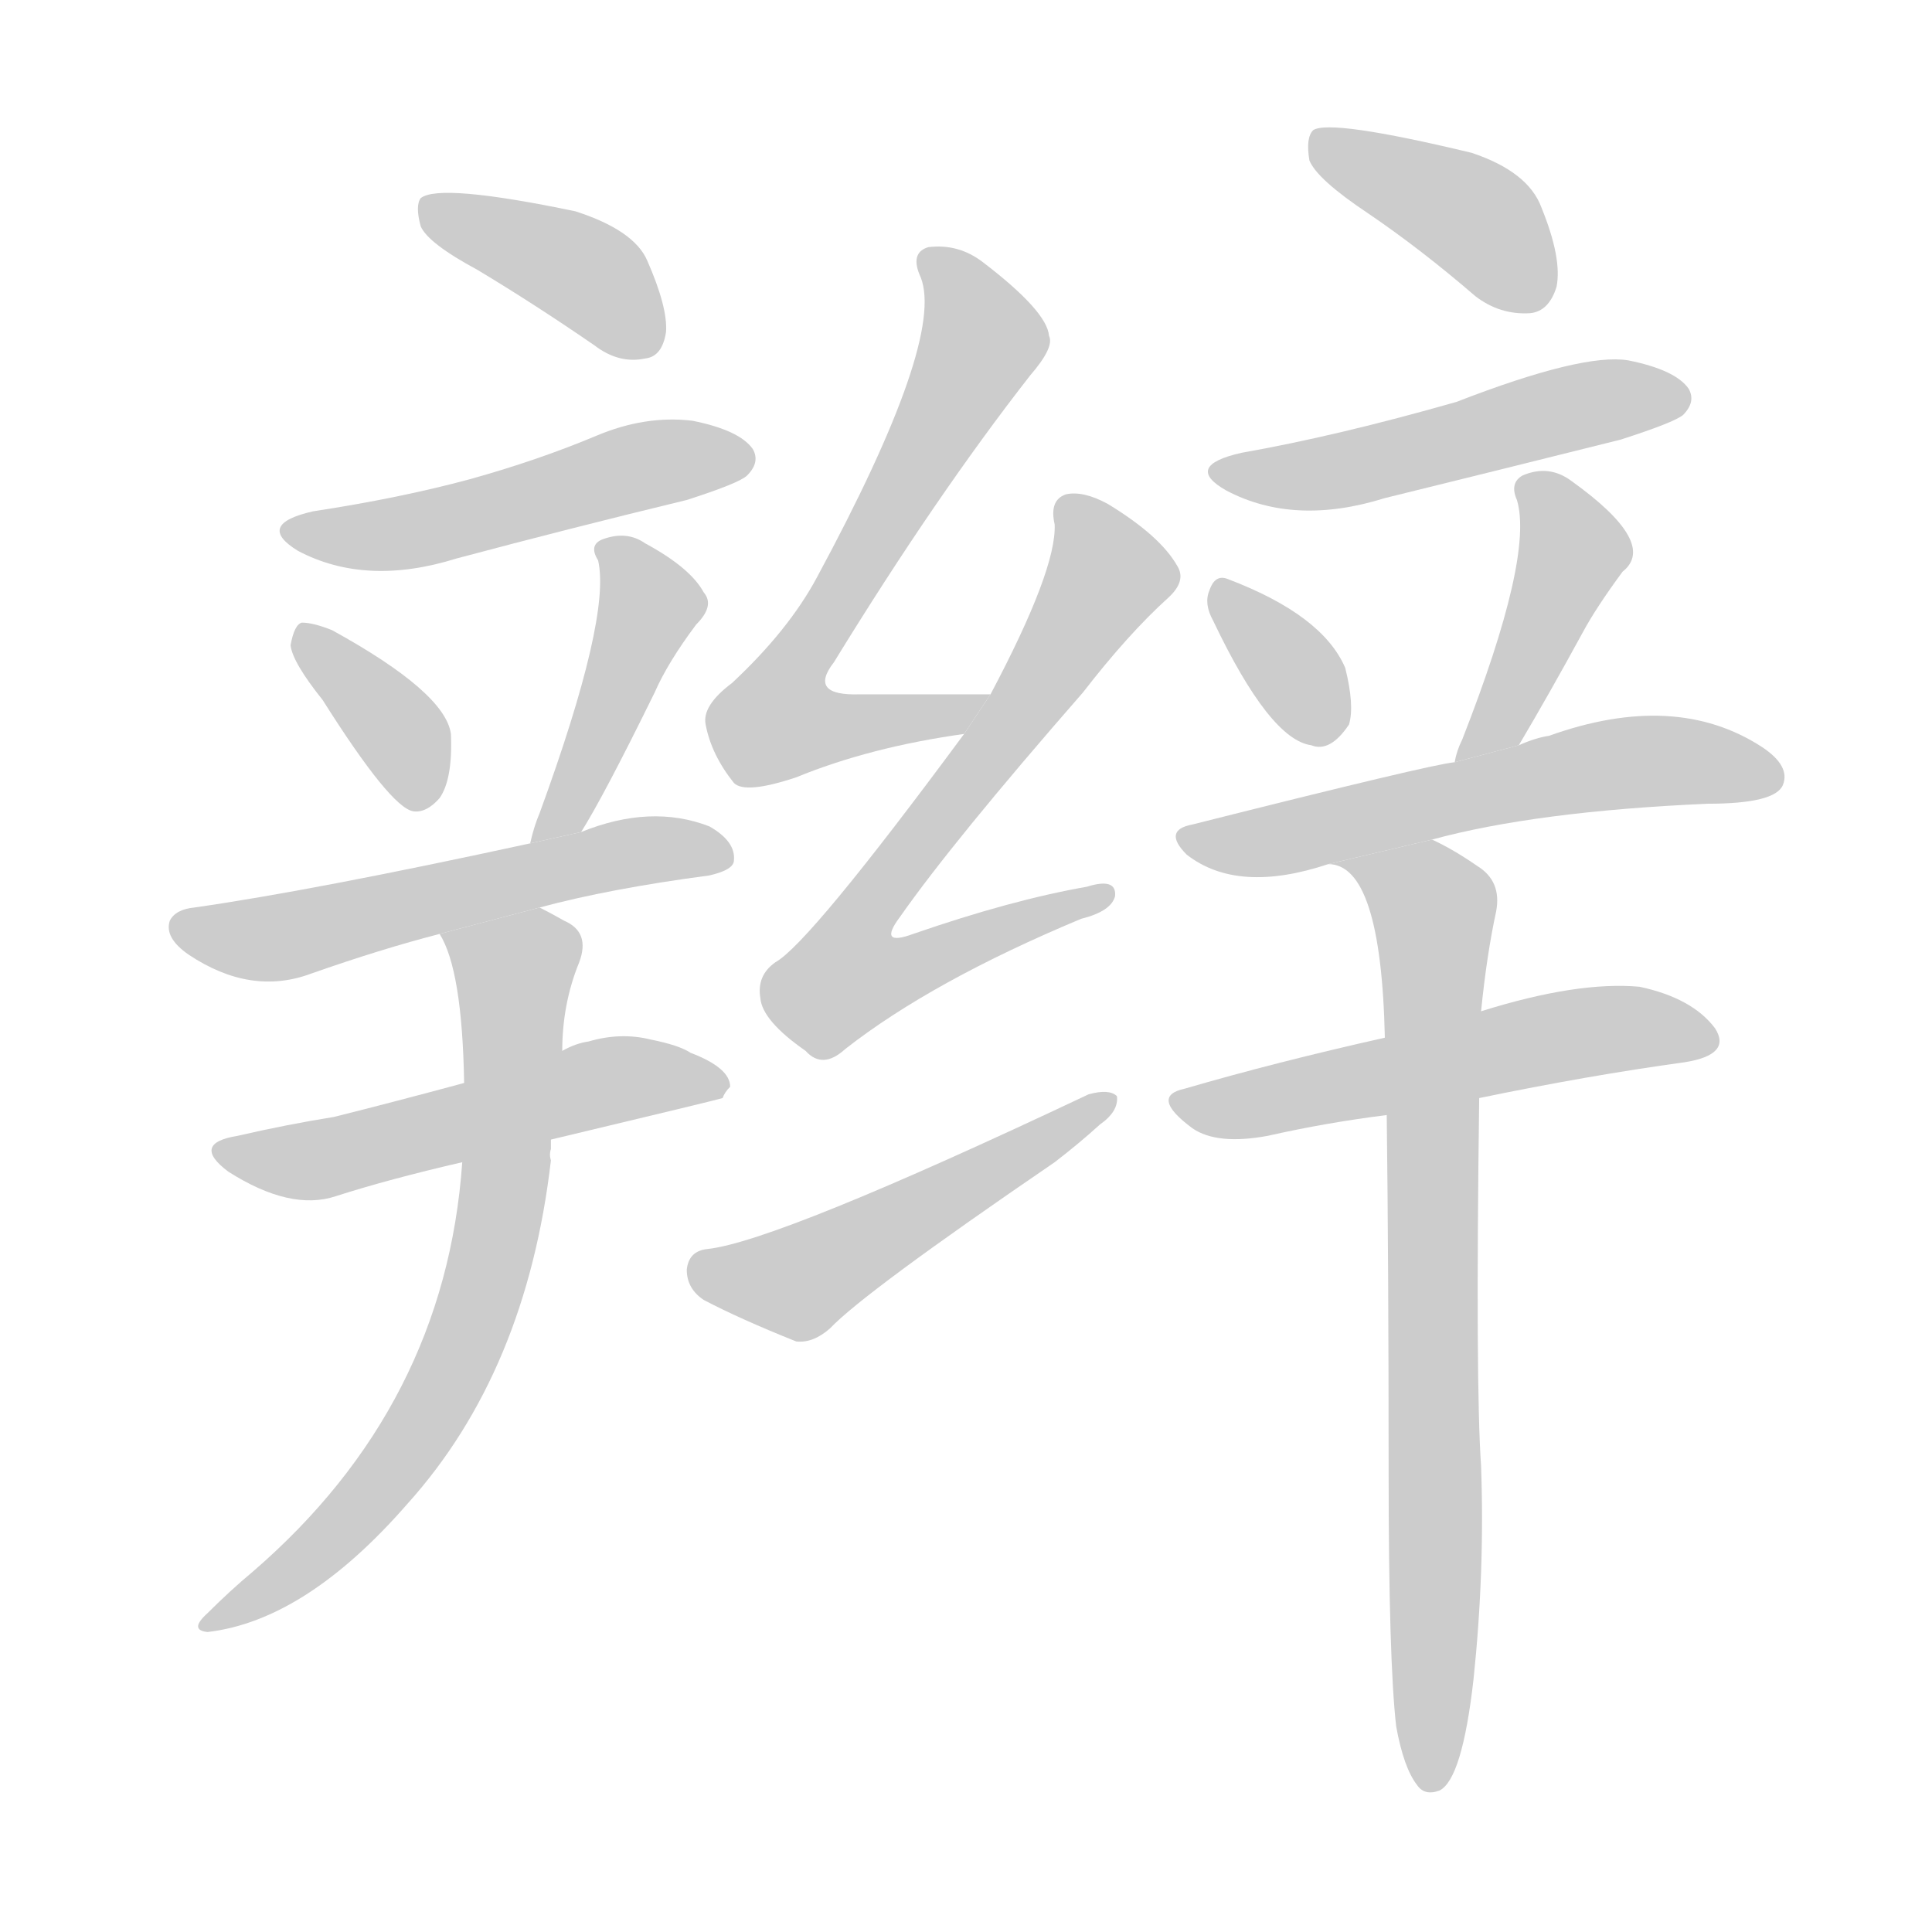 <!--
AnimCJK 2016-2017 Copyright Francois Mizessyn, http://gooo.free.fr/animCJK/
Derived from:
    MakeMeAHanzi project - https://github.com/skishore/makemeahanzi
    Arphic PL KaitiM GB - https://apps.ubuntu.com/cat/applications/precise/fonts-arphic-gkai00mp/
    Arphic PL UKai - https://apps.ubuntu.com/cat/applications/fonts-arphic-ukai/
You can redistribute and/or modify this file under the terms of the Arphic Public License
as published by Arphic Technology Co., Ltd.
You should have received a copy of this license (the directory "APL") along with this file;
if not, see http://ftp.gnu.org/non-gnu/chinese-fonts-truetype/LICENSE.
-->
<svg id="z36779" class="acjk" version="1.1" viewBox="0 0 1024 1024" xmlns="http://www.w3.org/2000/svg" xmlns:xlink="http://www.w3.org/1999/xlink">
<style>
<![CDATA[
	@keyframes z36779k {
		from {
			stroke:#c00;
			stroke-dashoffset:3000;
		}
		75% {
			stroke:#c00;
			stroke-dashoffset:0;
		}
		to {
			stroke:#000;
		}
	}
	#z36779 path[clip-path] {
		animation:z36779k 1s linear both;
		stroke-dasharray:3000;
		stroke-width:128;
		stroke-linecap:round;
		fill:none;
	}
	#z36779 path[clip-path="url(#z36779c1)"] {animation-delay:1s;}
	#z36779 path[clip-path="url(#z36779c2)"] {animation-delay:2s;}
	#z36779 path[clip-path="url(#z36779c3)"] {animation-delay:3s;}
	#z36779 path[clip-path="url(#z36779c4)"] {animation-delay:4s;}
	#z36779 path[clip-path="url(#z36779c5)"] {animation-delay:5s;}
	#z36779 path[clip-path="url(#z36779c6)"] {animation-delay:6s;}
	#z36779 path[clip-path="url(#z36779c7)"] {animation-delay:7s;}
	#z36779 path[clip-path="url(#z36779c8)"] {animation-delay:8s;}
	#z36779 path[clip-path="url(#z36779c9)"] {animation-delay:9s;}
	#z36779 path[clip-path="url(#z36779c10)"] {animation-delay:10s;}
	#z36779 path[clip-path="url(#z36779c11)"] {animation-delay:11s;}
	#z36779 path[clip-path="url(#z36779c12)"] {animation-delay:12s;}
	#z36779 path[clip-path="url(#z36779c13)"] {animation-delay:13s;}
	#z36779 path[clip-path="url(#z36779c14)"] {animation-delay:14s;}
	#z36779 path[clip-path="url(#z36779c15)"] {animation-delay:15s;}
	#z36779 path[clip-path="url(#z36779c16)"] {animation-delay:16s;}
	#z36779 path[clip-path="url(#z36779c17)"] {animation-delay:17s;}
	#z36779 path {fill:#ccc;}
]]>
</style>
<g transform="scale(1,-1) translate(0,-900)">
	<path id="z36779d1" d="M253 757Q283 739 315 717Q328 707 342 710Q351 711 353 724Q354 737 343 762Q336 778 305 788Q233 803 223 795Q220 791 223 780Q227 771 253 757Z"/>
	<path id="z36779d2" d="M166 629Q135 622 158 608Q194 589 242 604Q302 620 364 635Q392 644 396 648Q403 655 399 662Q392 672 367 677Q342 680 316 669Q285 656 249 646Q212 636 166 629Z"/>
	<path id="z36779d3" d="M171 529Q207 472 219 470Q226 469 233 477Q240 487 239 511Q236 533 176 566Q166 570 160 570Q156 569 154 558Q155 549 171 529Z"/>
	<path id="z36779d4" d="M308 459Q320 478 347 533Q354 549 369 569Q379 579 373 586Q366 599 342 612Q332 619 319 614Q312 611 317 603Q324 573 286 469Q283 462 281 453L308 459Z"/>
	<path id="z36779d5" d="M286 419Q323 429 376 436Q389 439 389 444Q390 454 376 462Q345 474 308 459L281 453Q166 428 103 419Q93 418 90 412Q87 403 100 394Q133 372 165 384Q202 397 233 405L286 419Z"/>
	<path id="z36779d6" d="M292 296Q380 317 383 318Q384 321 387 324Q387 334 366 342Q360 346 345 349Q329 353 312 348Q305 347 298 343L246 326Q209 316 177 308Q152 304 126 298Q101 294 121 279Q154 258 178 266Q206 275 245 284L292 296Z"/>
	<path id="z36779d7" d="M245 284Q236 155 134 67Q122 57 110 45Q100 36 110 35Q162 41 216 103Q279 173 292 285Q291 288 292 291Q292 294 292 296L298 343Q298 368 307 390Q313 406 299 412Q292 416 286 419L233 405Q245 386 246 326L245 284Z"/>
	<path id="z36779d8" d="M525 532Q488 532 456 532Q428 531 442 549Q496 637 546 701Q559 716 556 722Q555 735 521 761Q508 771 492 769Q482 766 488 753Q501 720 433 594Q418 566 388 538Q372 526 374 516Q377 500 389 485Q395 479 422 488Q461 504 511 511L525 532Z"/>
	<path id="z36779d9" d="M511 511Q429 400 411 390Q401 383 403 371Q404 359 427 343Q436 333 448 344Q494 380 573 413Q589 417 591 425Q592 435 576 430Q536 423 484 405Q465 398 477 414Q505 454 574 533Q598 564 619 583Q629 592 624 600Q615 616 587 633Q574 640 565 638Q556 635 559 622Q560 598 525 532L511 511Z"/>
	<path id="z36779d10" d="M375 238Q365 237 364 227Q364 217 373 211Q392 201 422 189Q431 188 440 196Q458 215 559 284Q572 294 583 304Q593 311 592 319Q588 323 577 320Q412 242 375 238Z"/>
	<path id="z36779d11" d="M725 787Q753 768 782 743Q795 733 811 734Q821 735 825 748Q828 763 817 790Q810 809 780 819Q705 837 696 831Q692 827 694 815Q698 805 725 787Z"/>
	<path id="z36779d12" d="M658 660Q627 653 650 640Q686 621 734 636Q795 651 859 667Q887 676 892 680Q899 687 895 694Q888 704 863 709Q839 713 772 687Q709 669 658 660Z"/>
	<path id="z36779d13" d="M643 571Q673 508 695 505Q705 501 715 516Q718 526 713 546Q701 574 651 593Q644 596 641 587Q638 580 643 571Z"/>
	<path id="z36779d14" d="M805 505Q821 532 839 565Q846 578 860 597Q879 612 833 645Q821 654 807 648Q800 644 804 635Q813 605 775 508Q772 502 771 496L805 505Z"/>
	<path id="z36779d15" d="M759 455Q814 470 905 474Q941 474 945 484Q949 494 934 504Q888 534 821 510Q814 509 805 505L771 496Q759 495 632 463Q616 460 629 447Q656 426 704 442L759 455Z"/>
	<path id="z36779d16" d="M784 318Q842 330 893 337Q918 341 909 355Q897 371 869 377Q836 380 785 364L734 350Q676 337 628 323Q609 319 632 302Q645 293 672 298Q703 305 735 309L784 318Z"/>
	<path id="z36779d17" d="M740 -15Q744 -37 751 -46Q755 -52 763 -49Q775 -43 781 10Q787 67 785 123Q782 166 784 318L785 364Q788 394 793 417Q796 433 783 441Q770 450 759 455L704 442Q732 442 734 350L735 309Q736 228 736 120Q736 20 740 -15Z"/>
	<defs>
		<clipPath id="z36779c1"><use xlink:href="#z36779d1"/></clipPath>
		<clipPath id="z36779c2"><use xlink:href="#z36779d2"/></clipPath>
		<clipPath id="z36779c3"><use xlink:href="#z36779d3"/></clipPath>
		<clipPath id="z36779c4"><use xlink:href="#z36779d4"/></clipPath>
		<clipPath id="z36779c5"><use xlink:href="#z36779d5"/></clipPath>
		<clipPath id="z36779c6"><use xlink:href="#z36779d6"/></clipPath>
		<clipPath id="z36779c7"><use xlink:href="#z36779d7"/></clipPath>
		<clipPath id="z36779c8"><use xlink:href="#z36779d8"/></clipPath>
		<clipPath id="z36779c9"><use xlink:href="#z36779d9"/></clipPath>
		<clipPath id="z36779c10"><use xlink:href="#z36779d10"/></clipPath>
		<clipPath id="z36779c11"><use xlink:href="#z36779d11"/></clipPath>
		<clipPath id="z36779c12"><use xlink:href="#z36779d12"/></clipPath>
		<clipPath id="z36779c13"><use xlink:href="#z36779d13"/></clipPath>
		<clipPath id="z36779c14"><use xlink:href="#z36779d14"/></clipPath>
		<clipPath id="z36779c15"><use xlink:href="#z36779d15"/></clipPath>
		<clipPath id="z36779c16"><use xlink:href="#z36779d16"/></clipPath>
		<clipPath id="z36779c17"><use xlink:href="#z36779d17"/></clipPath>
	</defs>
	<path pathLength="2999" clip-path="url(#z36779c1)" d="M230 787L349 721"/>
	<path pathLength="2999" clip-path="url(#z36779c2)" d="M153 620L394 660"/>
	<path pathLength="2999" clip-path="url(#z36779c3)" d="M161 564L223 474"/>
	<path pathLength="2999" clip-path="url(#z36779c4)" d="M324 611L345 574L291 458"/>
	<path pathLength="2999" clip-path="url(#z36779c5)" d="M97 409L383 447"/>
	<path pathLength="2999" clip-path="url(#z36779c6)" d="M119 291L381 326"/>
	<path pathLength="2999" clip-path="url(#z36779c7)" d="M241 402L276 378L251 204L192 102L113 41"/>
	<path pathLength="2999" clip-path="url(#z36779c8)" d="M494 764L521 717L411 523L428 508L517 526"/>
	<path pathLength="2999" clip-path="url(#z36779c9)" d="M568 631L584 584L442 391L461 372L581 425"/>
	<path pathLength="2999" clip-path="url(#z36779c10)" d="M369 227L421 219L585 314"/>
	<path pathLength="2999" clip-path="url(#z36779c11)" d="M701 823L779 786L812 739"/>
	<path pathLength="2999" clip-path="url(#z36779c12)" d="M649 650L890 686"/>
	<path pathLength="2999" clip-path="url(#z36779c13)" d="M649 583L709 514"/>
	<path pathLength="2999" clip-path="url(#z36779c14)" d="M812 642L834 601L777 503"/>
	<path pathLength="2999" clip-path="url(#z36779c15)" d="M631 456L940 493"/>
	<path pathLength="2999" clip-path="url(#z36779c16)" d="M629 316L904 353"/>
	<path pathLength="2999" clip-path="url(#z36779c17)" d="M716 442L760 420L762 -42"/>
</g>
</svg>
